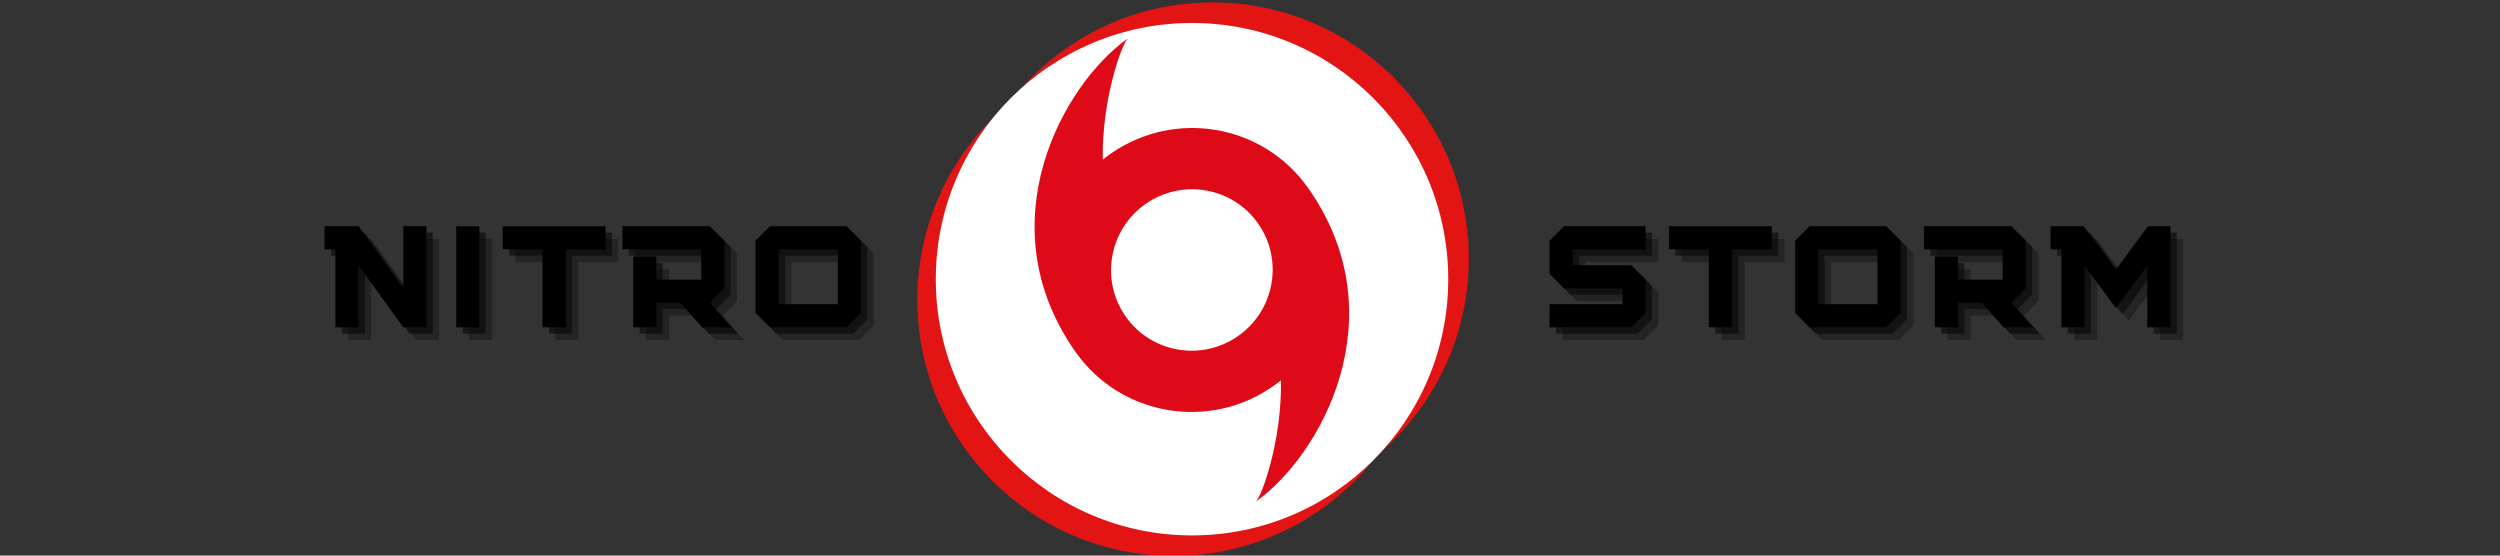 <svg xmlns="http://www.w3.org/2000/svg" xmlns:xlink="http://www.w3.org/1999/xlink" width="450" zoomAndPan="magnify" viewBox="0 0 337.5 75" height="100" preserveAspectRatio="xMidYMid meet" version="1.0"><rect x="0" y="0" width="337.5" height="75" fill="#333333" stroke="none"/><defs><g/><clipPath id="a175ab1fae"><path d="M 123.84 5.875 L 193.02 5.875 L 193.02 74.945 L 123.84 74.945 Z M 123.84 5.875 " clip-rule="nonzero"/></clipPath><clipPath id="34b518bae4"><path d="M 158.43 5.875 C 139.328 5.875 123.84 21.363 123.84 40.465 C 123.84 59.57 139.328 75.055 158.43 75.055 C 177.535 75.055 193.02 59.57 193.02 40.465 C 193.02 21.363 177.535 5.875 158.43 5.875 " clip-rule="nonzero"/></clipPath><clipPath id="99ae69073d"><path d="M 129.105 0.328 L 198.285 0.328 L 198.285 69.508 L 129.105 69.508 Z M 129.105 0.328 " clip-rule="nonzero"/></clipPath><clipPath id="47ccec2296"><path d="M 163.695 0.328 C 144.59 0.328 129.105 15.816 129.105 34.918 C 129.105 54.023 144.59 69.508 163.695 69.508 C 182.797 69.508 198.285 54.023 198.285 34.918 C 198.285 15.816 182.797 0.328 163.695 0.328 " clip-rule="nonzero"/></clipPath><clipPath id="afc34393e8"><path d="M 126.332 3.102 L 195.512 3.102 L 195.512 72.281 L 126.332 72.281 Z M 126.332 3.102 " clip-rule="nonzero"/></clipPath><clipPath id="06f12225c9"><path d="M 160.922 3.102 C 141.816 3.102 126.332 18.59 126.332 37.691 C 126.332 56.797 141.816 72.281 160.922 72.281 C 180.023 72.281 195.512 56.797 195.512 37.691 C 195.512 18.59 180.023 3.102 160.922 3.102 " clip-rule="nonzero"/></clipPath><clipPath id="66f2bfe446"><path d="M 139 5 L 183 5 L 183 68 L 139 68 Z M 139 5 " clip-rule="nonzero"/></clipPath><clipPath id="8749fd6623"><path d="M 127.617 22.445 L 159.074 0.383 L 194.188 50.449 L 162.73 72.512 Z M 127.617 22.445 " clip-rule="nonzero"/></clipPath><clipPath id="475272d7cb"><path d="M 127.617 22.445 L 159.074 0.383 L 194.188 50.449 L 162.73 72.512 Z M 127.617 22.445 " clip-rule="nonzero"/></clipPath><clipPath id="c66f5bdbbc"><path d="M 127.617 22.445 L 159.074 0.383 L 194.188 50.449 L 162.73 72.512 Z M 127.617 22.445 " clip-rule="nonzero"/></clipPath></defs><g clip-path="url(#a175ab1fae)"><g clip-path="url(#34b518bae4)"><path fill="#e31414" d="M 123.84 5.875 L 193.02 5.875 L 193.02 75.055 L 123.84 75.055 Z M 123.84 5.875 " fill-opacity="1" fill-rule="nonzero"/></g></g><g clip-path="url(#99ae69073d)"><g clip-path="url(#47ccec2296)"><path fill="#e31414" d="M 129.105 0.328 L 198.285 0.328 L 198.285 69.508 L 129.105 69.508 Z M 129.105 0.328 " fill-opacity="1" fill-rule="nonzero"/></g></g><g clip-path="url(#afc34393e8)"><g clip-path="url(#06f12225c9)"><path fill="#ffffff" d="M 126.332 3.102 L 195.512 3.102 L 195.512 72.281 L 126.332 72.281 Z M 126.332 3.102 " fill-opacity="1" fill-rule="nonzero"/></g></g><g clip-path="url(#66f2bfe446)"><g clip-path="url(#8749fd6623)"><g clip-path="url(#475272d7cb)"><g clip-path="url(#c66f5bdbbc)"><path fill="#de0a17" d="M 167.152 45.359 C 162.211 48.824 155.41 47.641 151.961 42.719 C 148.508 37.797 149.711 31 154.652 27.535 C 159.59 24.074 166.391 25.254 169.844 30.176 C 173.293 35.098 172.09 41.895 167.152 45.359 Z M 176.555 25.309 L 176.551 25.312 C 170.457 16.742 158.559 14.707 149.906 20.773 C 149.551 21.023 149.211 21.285 148.875 21.555 C 148.715 13.492 151.484 5.73 152.297 5.16 C 143.609 11.254 132.988 30.105 145.172 47.48 C 145.195 47.516 145.223 47.551 145.246 47.586 L 145.25 47.586 C 151.344 56.152 163.246 58.191 171.895 52.125 C 172.25 51.875 172.59 51.609 172.926 51.344 C 173.086 59.402 170.316 67.168 169.504 67.734 C 178.191 61.645 188.816 42.789 176.629 25.418 C 176.605 25.379 176.578 25.344 176.555 25.309 " fill-opacity="1" fill-rule="nonzero"/></g></g></g></g><g fill="#000000" fill-opacity="0.302"><g transform="translate(45.443, 45.909)"><g><path d="M 13.84 0 L 13.84 -13.645 L 10.723 -13.645 L 10.723 -5.262 L 4.68 -13.645 L 0.098 -13.645 L 0.098 -10.527 L 1.559 -10.527 L 1.559 0 L 4.68 0 L 4.68 -8.363 L 10.723 0 Z M 13.84 0 "/></g></g></g><g fill="#000000" fill-opacity="0.302"><g transform="translate(62.342, 45.909)"><g><path d="M 4.094 0 L 4.094 -13.645 L 0.977 -13.645 L 0.977 0 Z M 4.094 0 "/></g></g></g><g fill="#000000" fill-opacity="0.302"><g transform="translate(69.495, 45.909)"><g><path d="M 8.598 0 L 8.598 -10.527 L 13.977 -10.527 L 13.977 -13.645 L 0.098 -13.645 L 0.098 -10.527 L 5.477 -10.527 L 5.477 0 Z M 8.598 0 "/></g></g></g><g fill="#000000" fill-opacity="0.302"><g transform="translate(85.654, 45.909)"><g><path d="M 11.891 -3.312 L 13.84 -5.262 L 13.84 -11.695 L 11.891 -13.645 L 0.098 -13.645 L 0.098 -10.527 L 10.723 -10.527 L 10.723 -6.434 L 4.68 -6.434 L 4.68 -9.551 L 1.559 -9.551 L 1.559 0 L 4.68 0 L 4.68 -3.312 L 7.934 -3.312 C 8.91 -2.203 9.863 -1.09 10.859 0 L 14.816 0 C 13.82 -1.09 12.867 -2.203 11.891 -3.312 Z M 11.891 -3.312 "/></g></g></g><g fill="#000000" fill-opacity="0.302"><g transform="translate(102.748, 45.909)"><g><path d="M 13.254 0 L 15.203 -1.949 L 15.203 -11.695 L 13.254 -13.645 L 2.926 -13.645 L 0.977 -11.695 L 0.977 -1.949 L 2.926 0 Z M 12.086 -3.117 L 4.094 -3.117 L 4.094 -10.527 L 12.086 -10.527 Z M 12.086 -3.117 "/></g></g></g><g fill="#000000" fill-opacity="0.502"><g transform="translate(44.581, 45.047)"><g><path d="M 13.84 0 L 13.84 -13.645 L 10.723 -13.645 L 10.723 -5.262 L 4.68 -13.645 L 0.098 -13.645 L 0.098 -10.527 L 1.559 -10.527 L 1.559 0 L 4.68 0 L 4.68 -8.363 L 10.723 0 Z M 13.84 0 "/></g></g></g><g fill="#000000" fill-opacity="0.502"><g transform="translate(61.48, 45.047)"><g><path d="M 4.094 0 L 4.094 -13.645 L 0.977 -13.645 L 0.977 0 Z M 4.094 0 "/></g></g></g><g fill="#000000" fill-opacity="0.502"><g transform="translate(68.634, 45.047)"><g><path d="M 8.598 0 L 8.598 -10.527 L 13.977 -10.527 L 13.977 -13.645 L 0.098 -13.645 L 0.098 -10.527 L 5.477 -10.527 L 5.477 0 Z M 8.598 0 "/></g></g></g><g fill="#000000" fill-opacity="0.502"><g transform="translate(84.792, 45.047)"><g><path d="M 11.891 -3.312 L 13.84 -5.262 L 13.84 -11.695 L 11.891 -13.645 L 0.098 -13.645 L 0.098 -10.527 L 10.723 -10.527 L 10.723 -6.434 L 4.68 -6.434 L 4.68 -9.551 L 1.559 -9.551 L 1.559 0 L 4.68 0 L 4.68 -3.312 L 7.934 -3.312 C 8.91 -2.203 9.863 -1.09 10.859 0 L 14.816 0 C 13.82 -1.09 12.867 -2.203 11.891 -3.312 Z M 11.891 -3.312 "/></g></g></g><g fill="#000000" fill-opacity="0.502"><g transform="translate(101.886, 45.047)"><g><path d="M 13.254 0 L 15.203 -1.949 L 15.203 -11.695 L 13.254 -13.645 L 2.926 -13.645 L 0.977 -11.695 L 0.977 -1.949 L 2.926 0 Z M 12.086 -3.117 L 4.094 -3.117 L 4.094 -10.527 L 12.086 -10.527 Z M 12.086 -3.117 "/></g></g></g><g fill="#000000" fill-opacity="1"><g transform="translate(43.719, 44.186)"><g><path d="M 13.84 0 L 13.84 -13.645 L 10.723 -13.645 L 10.723 -5.262 L 4.68 -13.645 L 0.098 -13.645 L 0.098 -10.527 L 1.559 -10.527 L 1.559 0 L 4.68 0 L 4.68 -8.363 L 10.723 0 Z M 13.84 0 "/></g></g></g><g fill="#000000" fill-opacity="1"><g transform="translate(60.618, 44.186)"><g><path d="M 4.094 0 L 4.094 -13.645 L 0.977 -13.645 L 0.977 0 Z M 4.094 0 "/></g></g></g><g fill="#000000" fill-opacity="1"><g transform="translate(67.772, 44.186)"><g><path d="M 8.598 0 L 8.598 -10.527 L 13.977 -10.527 L 13.977 -13.645 L 0.098 -13.645 L 0.098 -10.527 L 5.477 -10.527 L 5.477 0 Z M 8.598 0 "/></g></g></g><g fill="#000000" fill-opacity="1"><g transform="translate(83.93, 44.186)"><g><path d="M 11.891 -3.312 L 13.84 -5.262 L 13.84 -11.695 L 11.891 -13.645 L 0.098 -13.645 L 0.098 -10.527 L 10.723 -10.527 L 10.723 -6.434 L 4.68 -6.434 L 4.68 -9.551 L 1.559 -9.551 L 1.559 0 L 4.68 0 L 4.68 -3.312 L 7.934 -3.312 C 8.91 -2.203 9.863 -1.09 10.859 0 L 14.816 0 C 13.82 -1.09 12.867 -2.203 11.891 -3.312 Z M 11.891 -3.312 "/></g></g></g><g fill="#000000" fill-opacity="1"><g transform="translate(101.024, 44.186)"><g><path d="M 13.254 0 L 15.203 -1.949 L 15.203 -11.695 L 13.254 -13.645 L 2.926 -13.645 L 0.977 -11.695 L 0.977 -1.949 L 2.926 0 Z M 12.086 -3.117 L 4.094 -3.117 L 4.094 -10.527 L 12.086 -10.527 Z M 12.086 -3.117 "/></g></g></g><g fill="#000000" fill-opacity="0.302"><g transform="translate(121.003, 45.909)"><g/></g></g><g fill="#000000" fill-opacity="0.302"><g transform="translate(130.886, 45.909)"><g/></g></g><g fill="#000000" fill-opacity="0.302"><g transform="translate(140.768, 45.909)"><g/></g></g><g fill="#000000" fill-opacity="0.302"><g transform="translate(150.65, 45.909)"><g/></g></g><g fill="#000000" fill-opacity="0.302"><g transform="translate(160.533, 45.909)"><g/></g></g><g fill="#000000" fill-opacity="0.302"><g transform="translate(170.415, 45.909)"><g/></g></g><g fill="#000000" fill-opacity="0.302"><g transform="translate(180.298, 45.909)"><g/></g></g><g fill="#000000" fill-opacity="0.302"><g transform="translate(190.18, 45.909)"><g/></g></g><g fill="#000000" fill-opacity="0.302"><g transform="translate(200.062, 45.909)"><g/></g></g><g fill="#000000" fill-opacity="0.502"><g transform="translate(120.142, 45.047)"><g/></g></g><g fill="#000000" fill-opacity="0.502"><g transform="translate(130.024, 45.047)"><g/></g></g><g fill="#000000" fill-opacity="0.502"><g transform="translate(139.906, 45.047)"><g/></g></g><g fill="#000000" fill-opacity="0.502"><g transform="translate(149.789, 45.047)"><g/></g></g><g fill="#000000" fill-opacity="0.502"><g transform="translate(159.671, 45.047)"><g/></g></g><g fill="#000000" fill-opacity="0.502"><g transform="translate(169.554, 45.047)"><g/></g></g><g fill="#000000" fill-opacity="0.502"><g transform="translate(179.436, 45.047)"><g/></g></g><g fill="#000000" fill-opacity="0.502"><g transform="translate(189.318, 45.047)"><g/></g></g><g fill="#000000" fill-opacity="0.502"><g transform="translate(199.201, 45.047)"><g/></g></g><g fill="#000000" fill-opacity="1"><g transform="translate(119.28, 44.186)"><g/></g></g><g fill="#000000" fill-opacity="1"><g transform="translate(129.162, 44.186)"><g/></g></g><g fill="#000000" fill-opacity="1"><g transform="translate(139.045, 44.186)"><g/></g></g><g fill="#000000" fill-opacity="1"><g transform="translate(148.927, 44.186)"><g/></g></g><g fill="#000000" fill-opacity="1"><g transform="translate(158.81, 44.186)"><g/></g></g><g fill="#000000" fill-opacity="1"><g transform="translate(168.692, 44.186)"><g/></g></g><g fill="#000000" fill-opacity="1"><g transform="translate(178.574, 44.186)"><g/></g></g><g fill="#000000" fill-opacity="1"><g transform="translate(188.457, 44.186)"><g/></g></g><g fill="#000000" fill-opacity="1"><g transform="translate(198.339, 44.186)"><g/></g></g><g fill="#000000" fill-opacity="0.302"><g transform="translate(209.941, 45.909)"><g><path d="M 11.988 0 L 13.938 -1.949 L 13.938 -6.434 L 11.988 -8.383 L 4.094 -8.383 L 4.094 -10.527 L 13.938 -10.527 L 13.938 -13.645 L 2.926 -13.645 L 0.977 -11.695 L 0.977 -7.211 L 2.926 -5.262 L 10.82 -5.262 L 10.82 -3.117 L 0.977 -3.117 L 0.977 0 Z M 11.988 0 "/></g></g></g><g fill="#000000" fill-opacity="0.302"><g transform="translate(226.937, 45.909)"><g><path d="M 8.598 0 L 8.598 -10.527 L 13.977 -10.527 L 13.977 -13.645 L 0.098 -13.645 L 0.098 -10.527 L 5.477 -10.527 L 5.477 0 Z M 8.598 0 "/></g></g></g><g fill="#000000" fill-opacity="0.302"><g transform="translate(243.096, 45.909)"><g><path d="M 13.254 0 L 15.203 -1.949 L 15.203 -11.695 L 13.254 -13.645 L 2.926 -13.645 L 0.977 -11.695 L 0.977 -1.949 L 2.926 0 Z M 12.086 -3.117 L 4.094 -3.117 L 4.094 -10.527 L 12.086 -10.527 Z M 12.086 -3.117 "/></g></g></g><g fill="#000000" fill-opacity="0.302"><g transform="translate(261.359, 45.909)"><g><path d="M 11.891 -3.312 L 13.84 -5.262 L 13.84 -11.695 L 11.891 -13.645 L 0.098 -13.645 L 0.098 -10.527 L 10.723 -10.527 L 10.723 -6.434 L 4.68 -6.434 L 4.68 -9.551 L 1.559 -9.551 L 1.559 0 L 4.68 0 L 4.68 -3.312 L 7.934 -3.312 C 8.91 -2.203 9.863 -1.09 10.859 0 L 14.816 0 C 13.82 -1.09 12.867 -2.203 11.891 -3.312 Z M 11.891 -3.312 "/></g></g></g><g fill="#000000" fill-opacity="0.302"><g transform="translate(278.453, 45.909)"><g><path d="M 4.582 -13.645 L 0.098 -13.645 L 0.098 -10.527 L 1.559 -10.527 L 1.559 0 L 4.68 0 L 4.68 -8.324 C 6.082 -6.414 7.484 -4.504 8.91 -2.594 C 10.312 -4.504 11.734 -6.414 13.156 -8.324 L 13.156 0 L 16.277 0 L 16.277 -13.645 L 13.254 -13.645 C 11.793 -11.695 10.352 -9.727 8.91 -7.777 Z M 4.582 -13.645 "/></g></g></g><g fill="#000000" fill-opacity="0.502"><g transform="translate(209.079, 45.047)"><g><path d="M 11.988 0 L 13.938 -1.949 L 13.938 -6.434 L 11.988 -8.383 L 4.094 -8.383 L 4.094 -10.527 L 13.938 -10.527 L 13.938 -13.645 L 2.926 -13.645 L 0.977 -11.695 L 0.977 -7.211 L 2.926 -5.262 L 10.82 -5.262 L 10.82 -3.117 L 0.977 -3.117 L 0.977 0 Z M 11.988 0 "/></g></g></g><g fill="#000000" fill-opacity="0.502"><g transform="translate(226.076, 45.047)"><g><path d="M 8.598 0 L 8.598 -10.527 L 13.977 -10.527 L 13.977 -13.645 L 0.098 -13.645 L 0.098 -10.527 L 5.477 -10.527 L 5.477 0 Z M 8.598 0 "/></g></g></g><g fill="#000000" fill-opacity="0.502"><g transform="translate(242.234, 45.047)"><g><path d="M 13.254 0 L 15.203 -1.949 L 15.203 -11.695 L 13.254 -13.645 L 2.926 -13.645 L 0.977 -11.695 L 0.977 -1.949 L 2.926 0 Z M 12.086 -3.117 L 4.094 -3.117 L 4.094 -10.527 L 12.086 -10.527 Z M 12.086 -3.117 "/></g></g></g><g fill="#000000" fill-opacity="0.502"><g transform="translate(260.497, 45.047)"><g><path d="M 11.891 -3.312 L 13.84 -5.262 L 13.84 -11.695 L 11.891 -13.645 L 0.098 -13.645 L 0.098 -10.527 L 10.723 -10.527 L 10.723 -6.434 L 4.68 -6.434 L 4.68 -9.551 L 1.559 -9.551 L 1.559 0 L 4.68 0 L 4.68 -3.312 L 7.934 -3.312 C 8.91 -2.203 9.863 -1.09 10.859 0 L 14.816 0 C 13.82 -1.09 12.867 -2.203 11.891 -3.312 Z M 11.891 -3.312 "/></g></g></g><g fill="#000000" fill-opacity="0.502"><g transform="translate(277.591, 45.047)"><g><path d="M 4.582 -13.645 L 0.098 -13.645 L 0.098 -10.527 L 1.559 -10.527 L 1.559 0 L 4.68 0 L 4.68 -8.324 C 6.082 -6.414 7.484 -4.504 8.91 -2.594 C 10.312 -4.504 11.734 -6.414 13.156 -8.324 L 13.156 0 L 16.277 0 L 16.277 -13.645 L 13.254 -13.645 C 11.793 -11.695 10.352 -9.727 8.91 -7.777 Z M 4.582 -13.645 "/></g></g></g><g fill="#000000" fill-opacity="1"><g transform="translate(208.218, 44.186)"><g><path d="M 11.988 0 L 13.938 -1.949 L 13.938 -6.434 L 11.988 -8.383 L 4.094 -8.383 L 4.094 -10.527 L 13.938 -10.527 L 13.938 -13.645 L 2.926 -13.645 L 0.977 -11.695 L 0.977 -7.211 L 2.926 -5.262 L 10.82 -5.262 L 10.82 -3.117 L 0.977 -3.117 L 0.977 0 Z M 11.988 0 "/></g></g></g><g fill="#000000" fill-opacity="1"><g transform="translate(225.214, 44.186)"><g><path d="M 8.598 0 L 8.598 -10.527 L 13.977 -10.527 L 13.977 -13.645 L 0.098 -13.645 L 0.098 -10.527 L 5.477 -10.527 L 5.477 0 Z M 8.598 0 "/></g></g></g><g fill="#000000" fill-opacity="1"><g transform="translate(241.372, 44.186)"><g><path d="M 13.254 0 L 15.203 -1.949 L 15.203 -11.695 L 13.254 -13.645 L 2.926 -13.645 L 0.977 -11.695 L 0.977 -1.949 L 2.926 0 Z M 12.086 -3.117 L 4.094 -3.117 L 4.094 -10.527 L 12.086 -10.527 Z M 12.086 -3.117 "/></g></g></g><g fill="#000000" fill-opacity="1"><g transform="translate(259.636, 44.186)"><g><path d="M 11.891 -3.312 L 13.84 -5.262 L 13.84 -11.695 L 11.891 -13.645 L 0.098 -13.645 L 0.098 -10.527 L 10.723 -10.527 L 10.723 -6.434 L 4.68 -6.434 L 4.68 -9.551 L 1.559 -9.551 L 1.559 0 L 4.68 0 L 4.68 -3.312 L 7.934 -3.312 C 8.91 -2.203 9.863 -1.09 10.859 0 L 14.816 0 C 13.82 -1.09 12.867 -2.203 11.891 -3.312 Z M 11.891 -3.312 "/></g></g></g><g fill="#000000" fill-opacity="1"><g transform="translate(276.73, 44.186)"><g><path d="M 4.582 -13.645 L 0.098 -13.645 L 0.098 -10.527 L 1.559 -10.527 L 1.559 0 L 4.68 0 L 4.68 -8.324 C 6.082 -6.414 7.484 -4.504 8.91 -2.594 C 10.312 -4.504 11.734 -6.414 13.156 -8.324 L 13.156 0 L 16.277 0 L 16.277 -13.645 L 13.254 -13.645 C 11.793 -11.695 10.352 -9.727 8.91 -7.777 Z M 4.582 -13.645 "/></g></g></g></svg>
